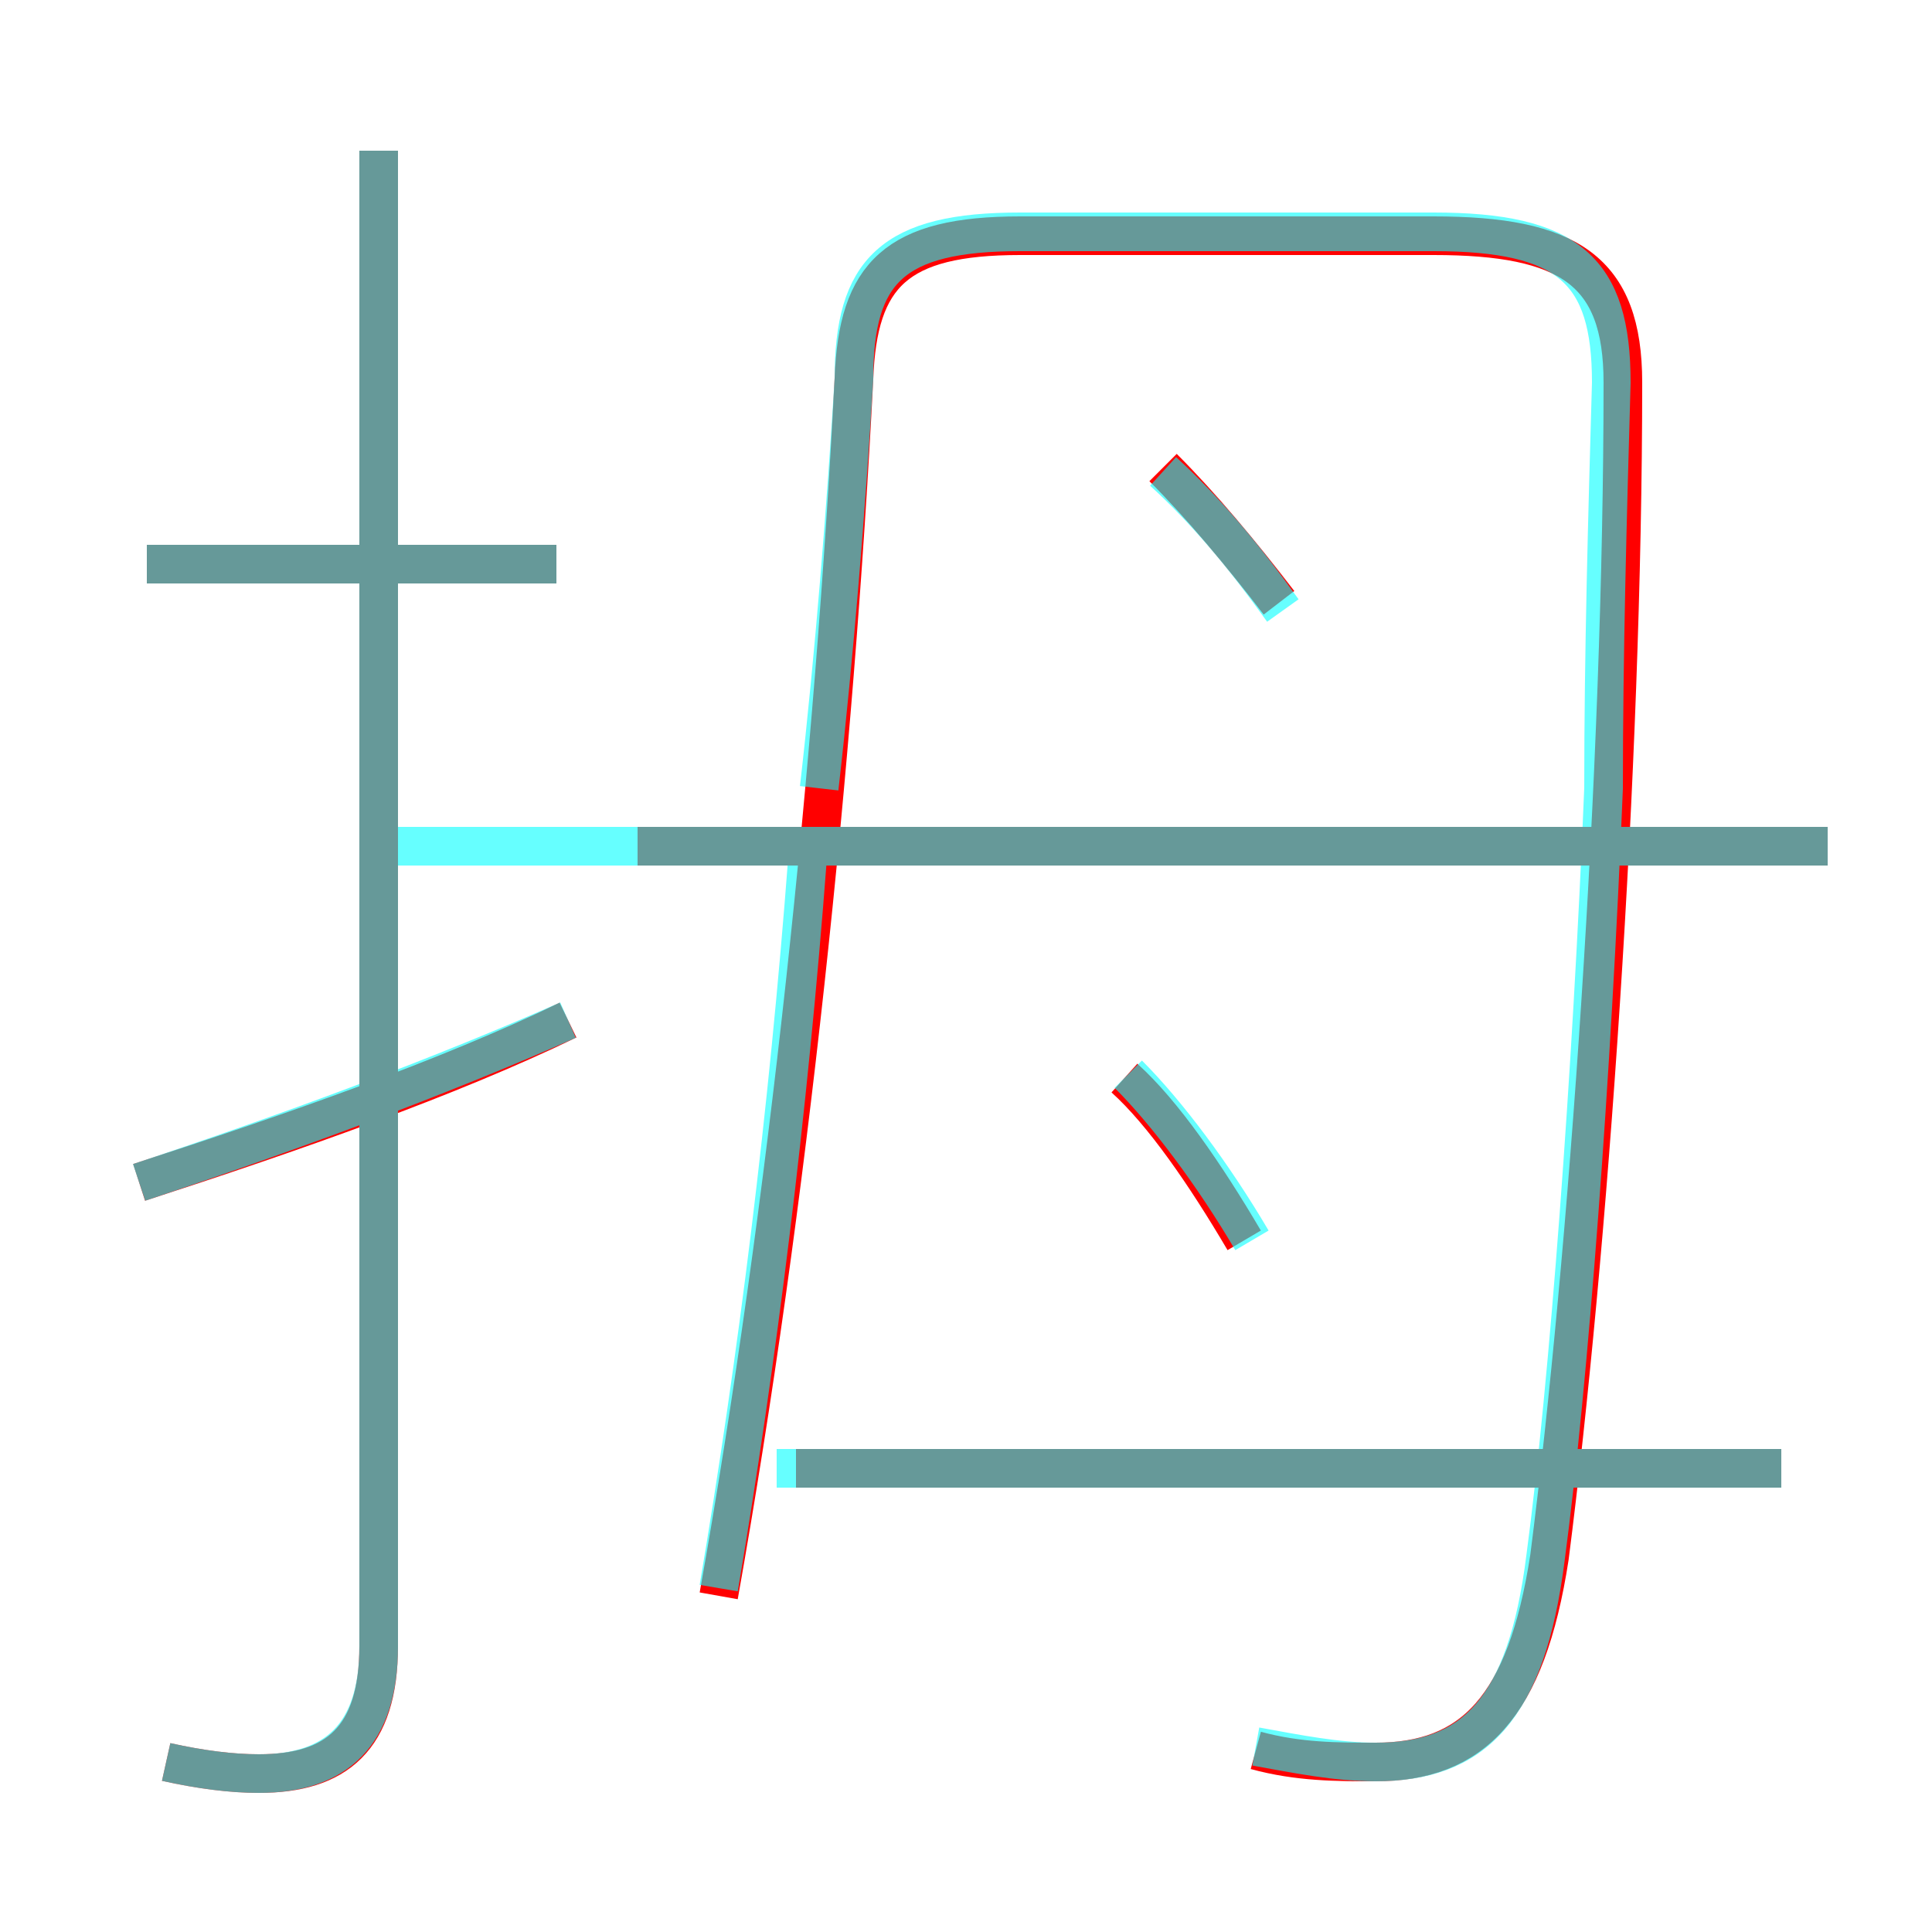 <?xml version='1.0' encoding='utf8'?>
<svg viewBox="0.0 -6.0 50.0 50.0" version="1.1" xmlns="http://www.w3.org/2000/svg">
<rect x="0.0" y="-6.0" width="50.0" height="50.0" fill="#333333" stroke="none"/>
<rect x="-1000" y="-1000" width="2000" height="2000" stroke="white" fill="white"/>
<g style="fill:none;stroke:rgba(255, 0, 0, 1);  stroke-width:1"><path d="M 32.5 1.3 C 33.6 1.6 34.6 1.6 35.6 1.6 C 38.1 1.6 39.5 0.2 40.1 -3.7 C 41.1 -11.5 42.0 -24.1 42.0 -34.1 C 42.0 -37.0 40.6 -37.9 37.1 -37.9 L 26.4 -37.9 C 23.2 -37.9 22.2 -36.9 22.1 -34.2 C 21.6 -24.4 20.4 -12.8 18.6 -2.7 M 3.6 -13.4 C 7.6 -14.7 11.6 -16.1 14.7 -17.6 M 4.3 1.6 C 5.2 1.8 6.0 1.9 6.7 1.9 C 8.7 1.9 9.8 1.0 9.8 -1.4 L 9.8 -40.1 M 14.4 -29.4 L 3.8 -29.4 M 46.1 -6.0 L 20.6 -6.0 M 32.2 -11.9 C 31.2 -13.6 30.1 -15.2 29.1 -16.1 M 47.3 -22.1 L 16.5 -22.1 M 33.1 -28.4 C 32.1 -29.7 31.1 -30.9 30.1 -31.9" transform="translate(0.0 38.0)" />
</g>
<g style="fill:none;stroke:rgba(0, 255, 255, 0.6);  stroke-width:1">
<path d="M 32.5 1.2 C 33.6 1.4 34.6 1.6 35.6 1.6 C 38.1 1.6 39.5 0.3 40.0 -3.7 C 40.6 -8.2 41.2 -16.2 41.5 -23.6 C 41.5 -27.1 41.6 -30.6 41.7 -34.1 C 41.7 -37.0 40.6 -38.0 37.1 -38.0 L 26.4 -38.0 C 23.1 -38.0 22.1 -37.0 22.1 -34.2 C 21.9 -30.9 21.6 -27.1 21.2 -23.6 M 3.6 -13.4 C 7.5 -14.7 11.3 -16.1 14.7 -17.6 M 4.3 1.6 C 5.2 1.8 6.0 1.9 6.7 1.9 C 8.7 1.9 9.8 0.9 9.8 -1.4 L 9.8 -40.1 M 18.6 -2.9 C 19.6 -8.8 20.4 -15.2 20.9 -21.8 M 14.4 -29.4 L 3.8 -29.4 M 46.1 -6.0 L 20.1 -6.0 M 32.4 -11.9 C 31.4 -13.6 30.2 -15.2 29.2 -16.2 M 47.3 -22.1 L 16.5 -22.1 M 33.2 -28.2 C 32.2 -29.6 31.2 -30.8 30.1 -31.8 M 9.8 -22.1 L 46.6 -22.1" transform="translate(0.0 38.0)" />
</g>
</svg>